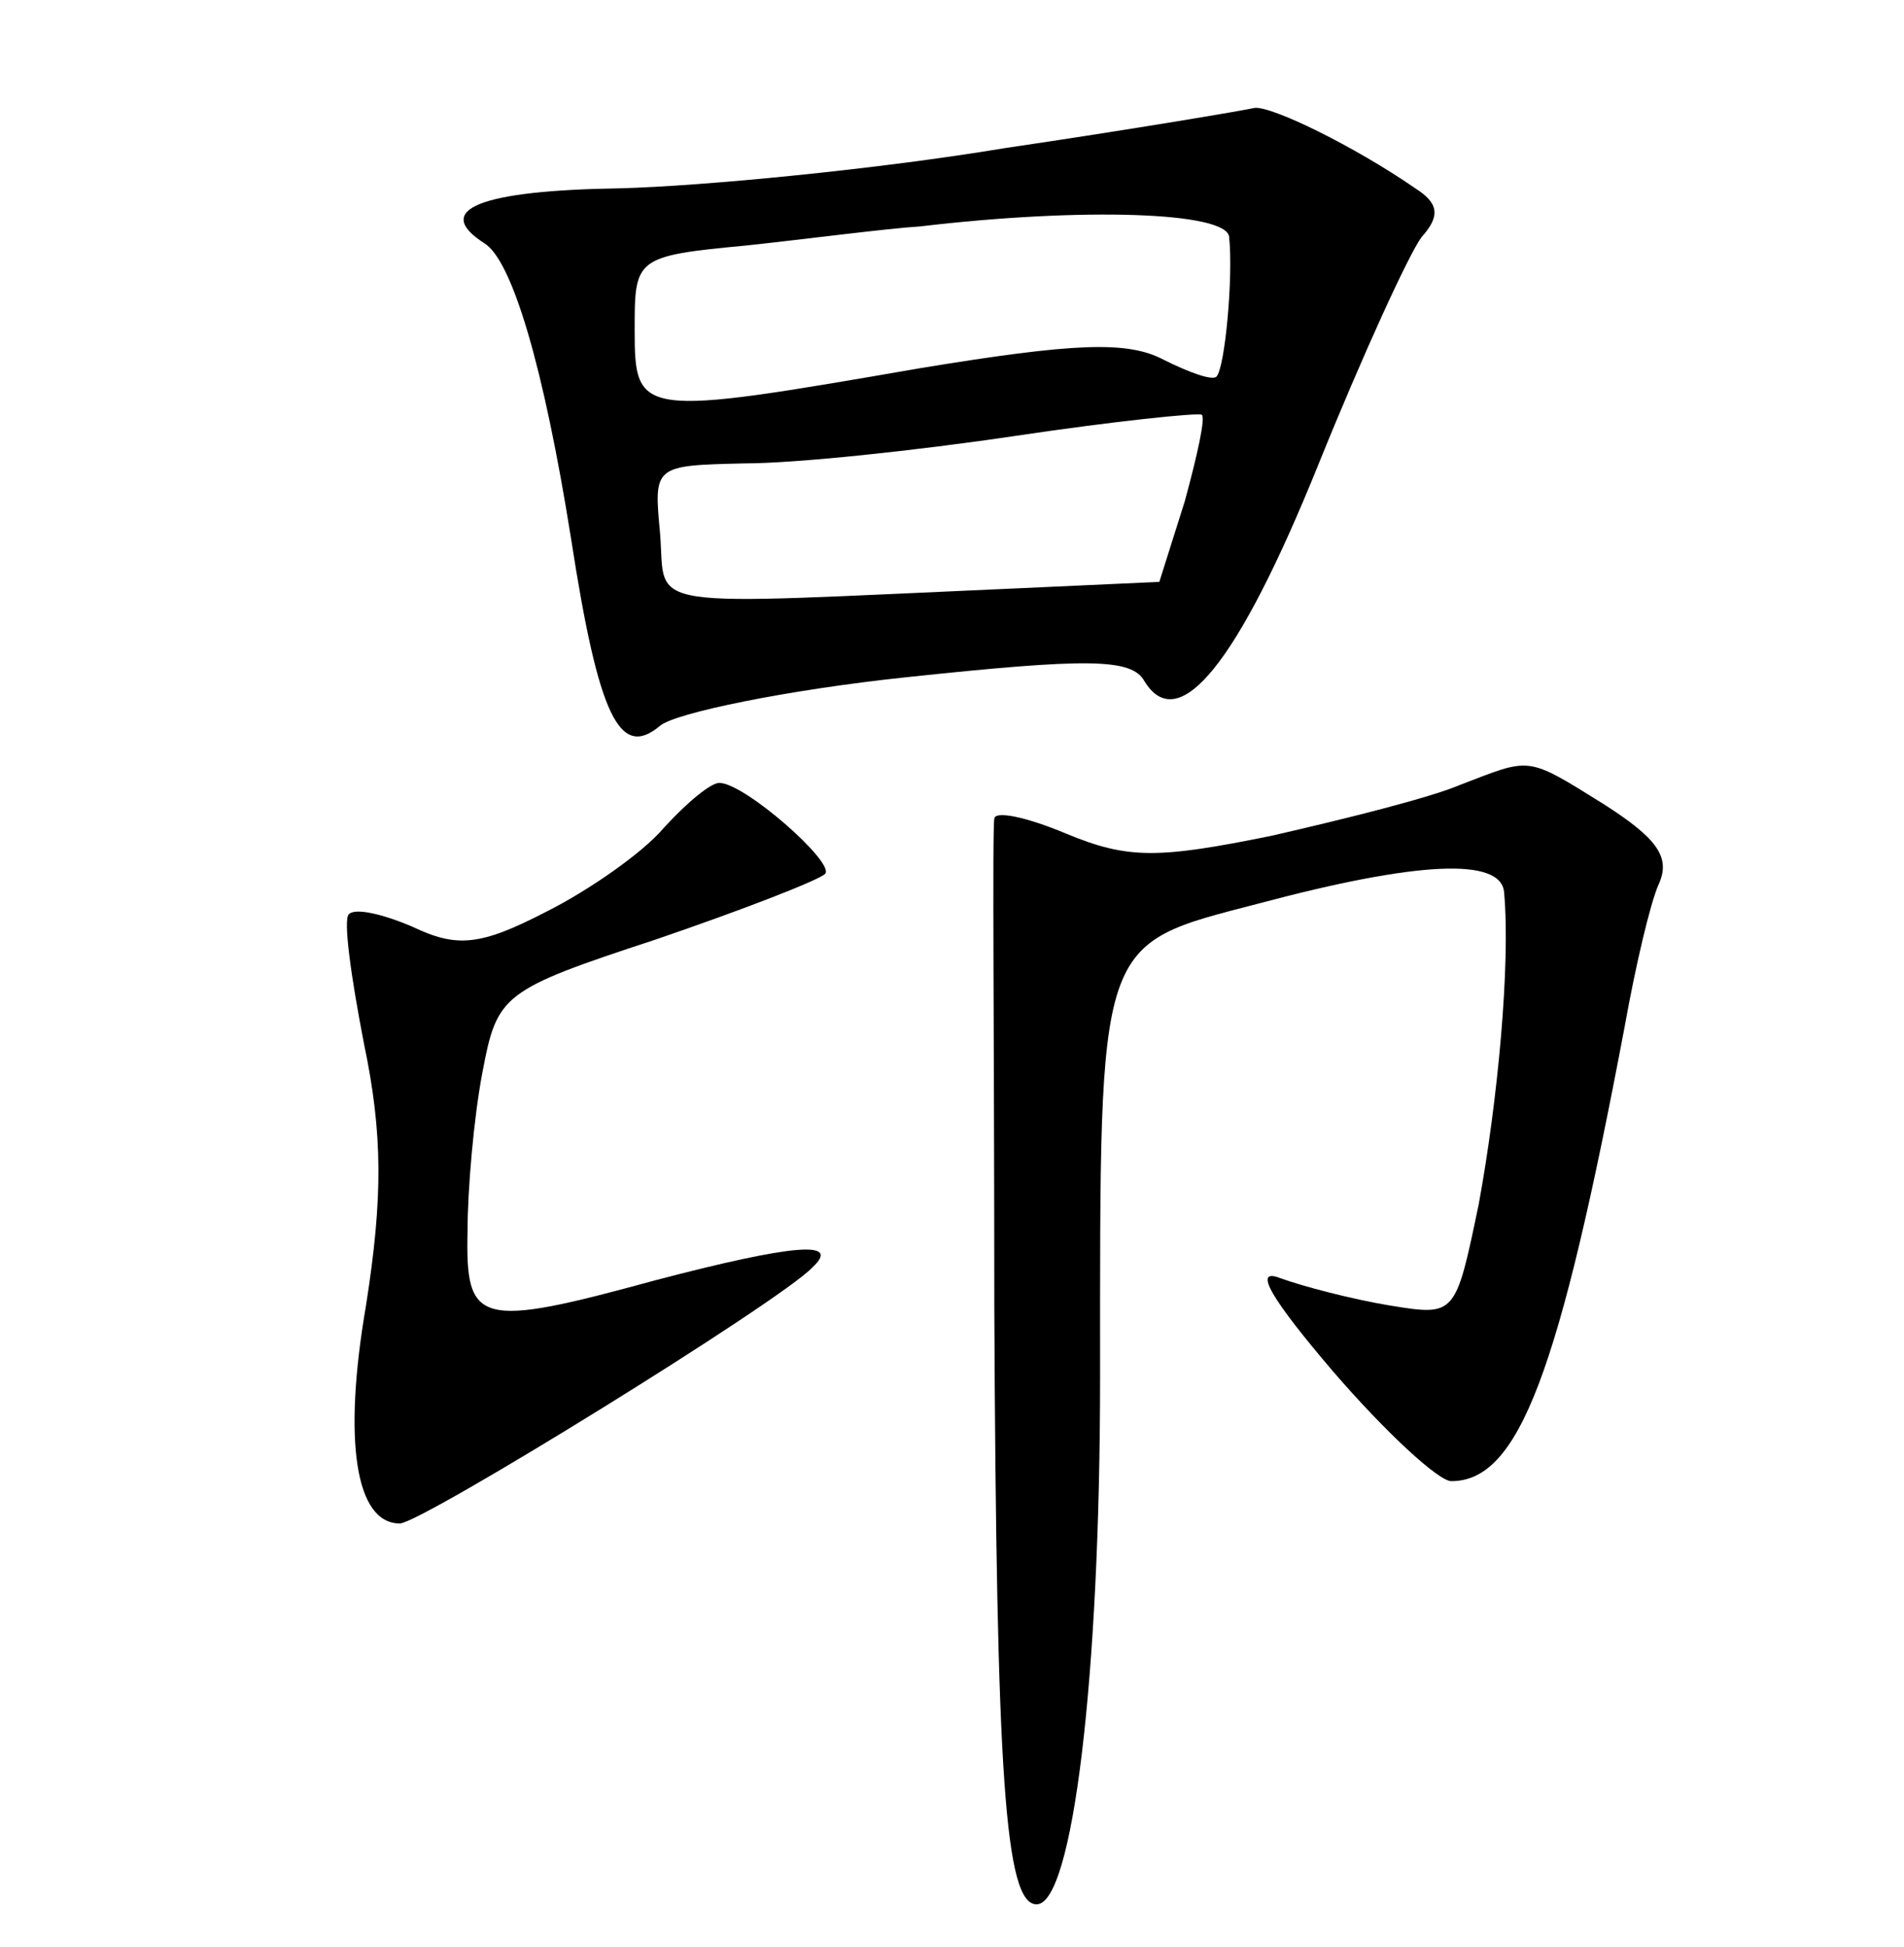 <?xml version="1.0" standalone="no"?>
<!DOCTYPE svg PUBLIC "-//W3C//DTD SVG 20010904//EN"
 "http://www.w3.org/TR/2001/REC-SVG-20010904/DTD/svg10.dtd">
<svg version="1.0" xmlns="http://www.w3.org/2000/svg"
 width="90pt" height="92pt" viewBox="0 0 90 92"
 preserveAspectRatio="xMidYMid meet">
<g transform="translate(0,92) scale(0.1,-0.1)"
fill="#000000" stroke="none">
<path d="M475 850 c-60 -10 -143 -18 -182 -19 -66 -1 -89 -10 -64 -26 13 -8
28 -58 41 -140 13 -84 23 -104 42 -88 7 6 60 17 117 23 85 9 106 9 112 -2 16
-26 44 8 82 102 21 52 43 100 49 108 9 10 8 16 -3 23 -29 20 -68 39 -76 38 -4
-1 -57 -10 -118 -19z m106 -42 c2 -19 -2 -62 -6 -66 -2 -2 -13 2 -25 8 -17 9
-42 8 -115 -4 -133 -23 -135 -23 -135 18 0 34 0 35 53 40 28 3 66 8 82 9 76 9
145 7 146 -5z m-21 -125 l-12 -38 -66 -3 c-183 -8 -167 -11 -170 26 -3 32 -3
32 40 33 24 0 81 6 128 13 47 7 86 11 88 10 2 -1 -2 -19 -8 -41z"/>
<path d="M690 549 c-14 -6 -54 -16 -89 -24 -54 -11 -68 -11 -97 1 -19 8 -34
11 -34 7 -1 -5 0 -108 0 -231 1 -221 5 -282 20 -282 17 0 30 107 30 249 0 209
-2 204 75 224 75 20 115 22 116 5 3 -34 -3 -98 -12 -147 -11 -53 -11 -53 -42
-48 -18 3 -41 9 -52 13 -13 5 -4 -10 25 -44 25 -29 50 -52 56 -52 32 0 51 51
82 215 5 28 12 58 16 67 6 13 -1 22 -26 38 -37 23 -34 22 -68 9z"/>
<path d="M314 529 c-10 -12 -36 -30 -56 -40 -31 -16 -42 -17 -63 -7 -14 6 -27
9 -30 6 -3 -2 1 -30 7 -61 9 -43 9 -73 1 -124 -11 -64 -5 -103 16 -103 10 0
180 105 195 121 14 13 -9 11 -74 -6 -84 -23 -90 -21 -89 23 0 20 3 54 7 75 7
37 9 39 82 63 41 14 77 28 80 31 5 5 -38 43 -50 43 -4 0 -15 -9 -26 -21z"/>
</g>
</svg>
